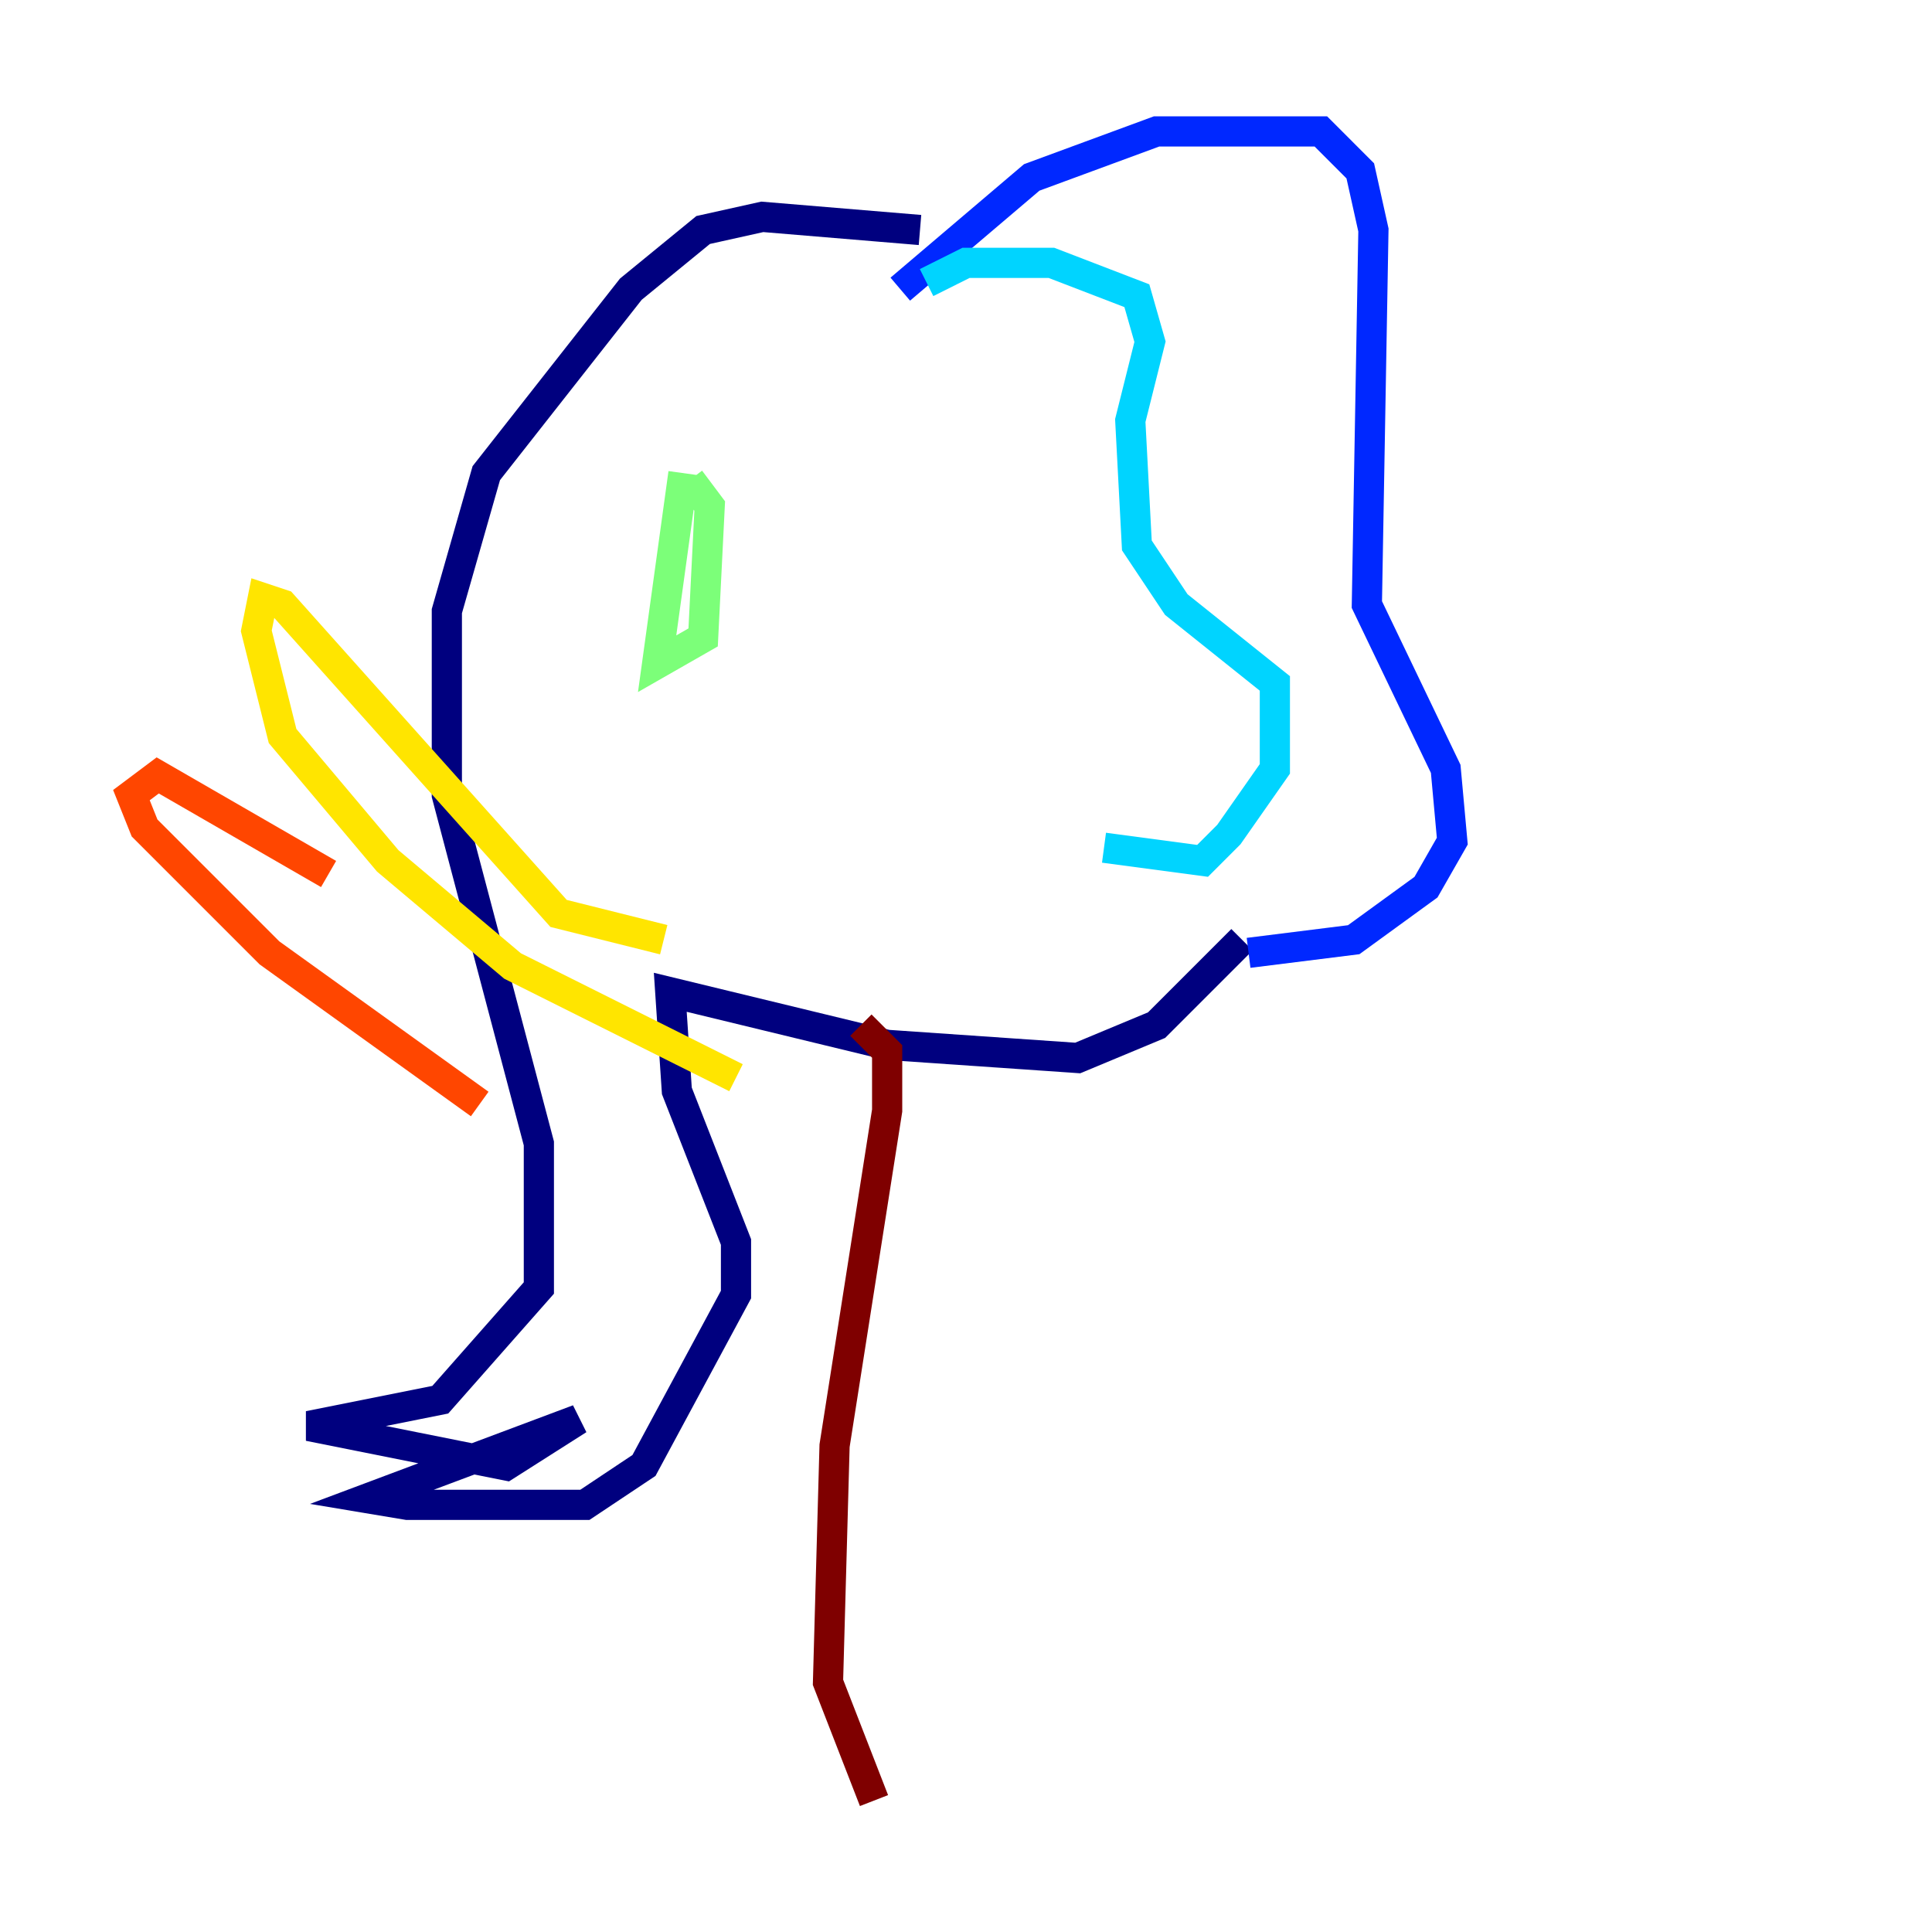 <?xml version="1.0" encoding="utf-8" ?>
<svg baseProfile="tiny" height="128" version="1.2" viewBox="0,0,128,128" width="128" xmlns="http://www.w3.org/2000/svg" xmlns:ev="http://www.w3.org/2001/xml-events" xmlns:xlink="http://www.w3.org/1999/xlink"><defs /><polyline fill="none" points="60.952,15.238 50.503,14.367 46.585,15.238 41.796,19.157 32.218,31.347 29.605,40.49 29.605,52.68 35.701,75.755 35.701,85.333 29.17,92.735 20.463,94.476 33.524,97.088 38.313,94.041 24.381,99.265 26.993,99.701 38.748,99.701 42.667,97.088 48.762,85.769 48.762,82.286 44.843,72.272 44.408,65.742 58.776,69.225 71.401,70.095 76.626,67.918 82.286,62.258" stroke="#00007f" stroke-width="2" /><polyline fill="none" points="59.646,19.157 68.354,11.755 76.626,8.707 87.51,8.707 90.122,11.32 90.993,15.238 90.558,40.054 95.782,50.939 96.218,55.728 94.476,58.776 89.687,62.258 82.721,63.129" stroke="#0028ff" stroke-width="2" /><polyline fill="none" points="73.143,56.163 79.674,57.034 81.415,55.292 84.463,50.939 84.463,45.279 77.932,40.054 75.32,36.136 74.884,27.864 76.191,22.64 75.32,19.592 69.66,17.415 64.0,17.415 61.388,18.721" stroke="#00d4ff" stroke-width="2" /><polyline fill="none" points="45.279,31.347 43.537,43.973 46.585,42.231 47.02,33.524 45.714,31.782" stroke="#7cff79" stroke-width="2" /><polyline fill="none" points="43.973,62.258 37.007,60.517 18.721,40.054 17.415,39.619 16.98,41.796 18.721,48.762 25.687,57.034 33.959,64.0 48.762,71.401" stroke="#ffe500" stroke-width="2" /><polyline fill="none" points="21.769,57.905 10.449,51.374 8.707,52.68 9.578,54.857 17.85,63.129 31.782,73.143" stroke="#ff4600" stroke-width="2" /><polyline fill="none" points="57.034,67.918 58.776,69.66 58.776,73.578 55.292,95.782 54.857,111.456 57.905,119.293" stroke="#7f0000" stroke-width="2" /></svg>